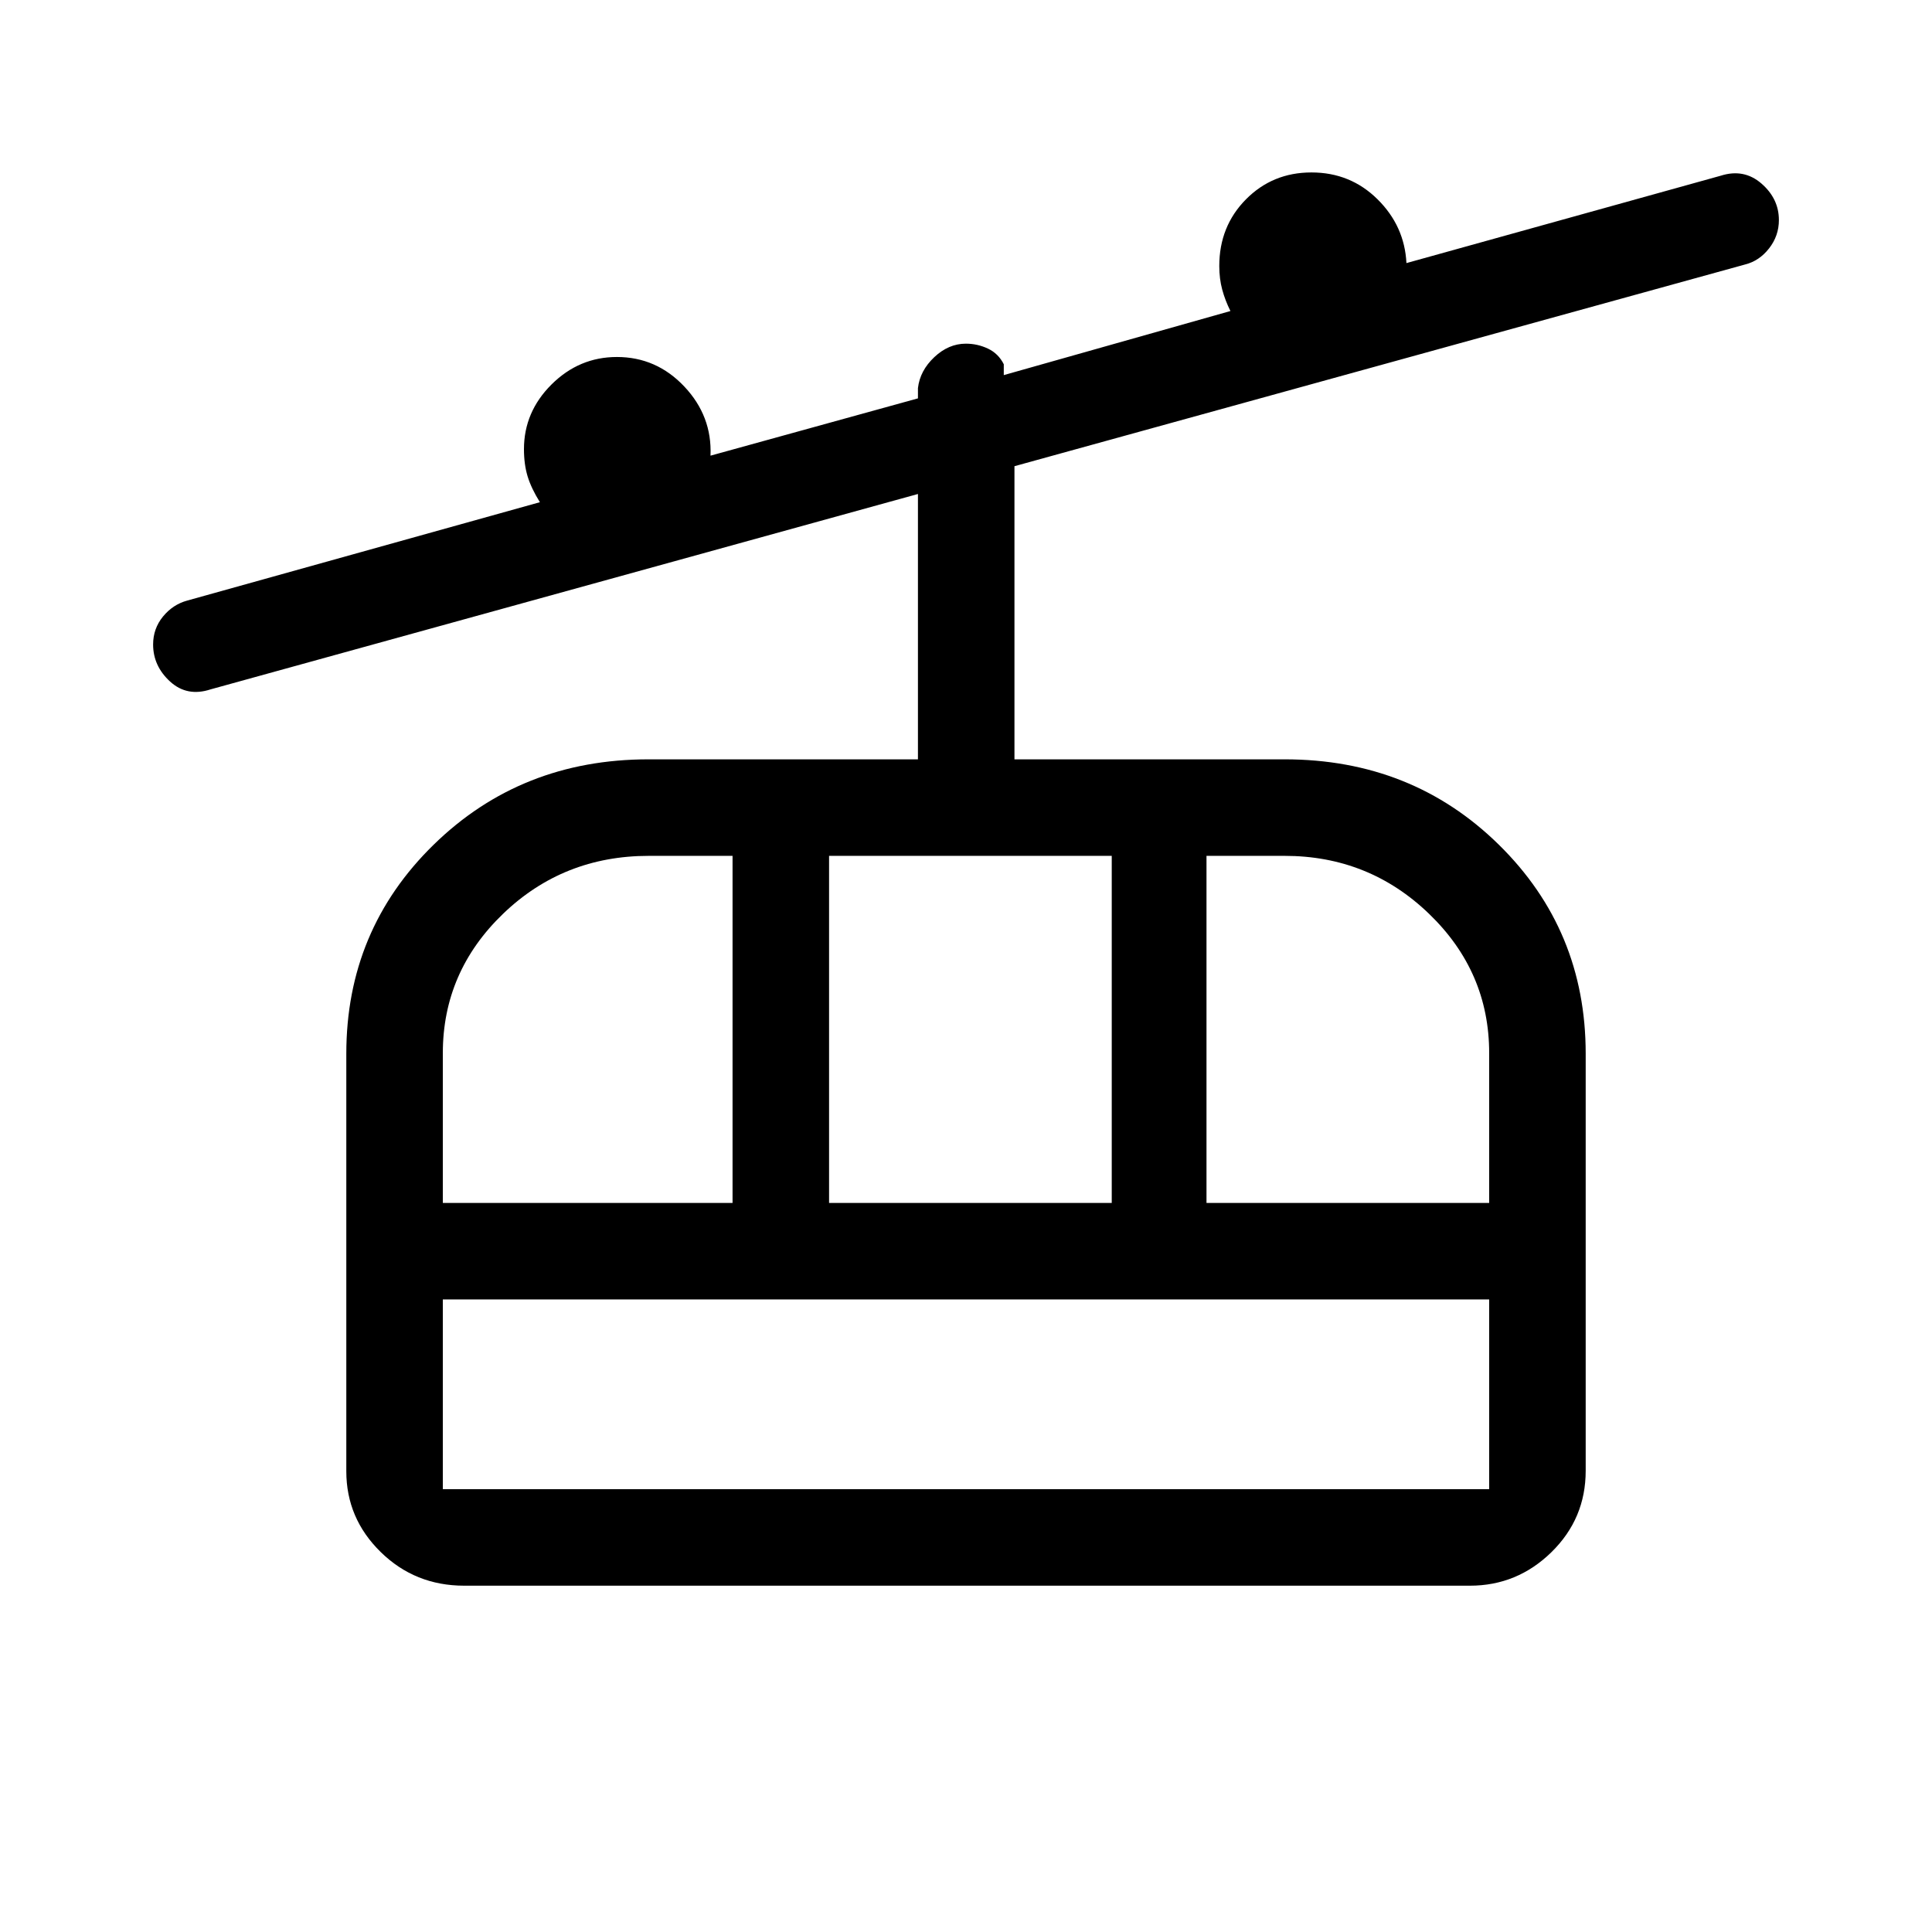 <svg xmlns="http://www.w3.org/2000/svg" height="20" viewBox="0 -960 960 960" width="20"><path d="M230.66-172.08q-24.44 0-41.51-16.74-17.07-16.74-17.07-40.1v-207.49q0-61.44 43.4-103.86 43.41-42.42 106.75-42.42h133.89v-131.85l-351.47 97.08q-11.66 3.84-20.12-3.87-8.45-7.72-8.45-18.43 0-7.9 4.92-13.9 4.92-5.99 12.04-7.92l175.23-48.88q-4.31-6.92-6.12-12.88-1.8-5.95-1.8-13.47 0-18.52 13.71-32.16 13.72-13.64 32.48-13.64 19.65 0 33.5 14.69 13.85 14.69 13 34.34l103.08-28.47v-5.1q1-8.66 8.11-15.37 7.12-6.71 15.7-6.71 5.79 0 10.98 2.46 5.2 2.46 7.86 7.77v5.39l112.62-31.84q-2.62-5.24-4.08-10.65t-1.46-11.71q0-19.72 13.23-33.11t32.57-13.39q19.35 0 32.81 13.31 13.46 13.3 14.39 31.73l156.19-43.42q11.47-3.65 20.18 3.87 8.7 7.53 8.7 18.17 0 7.85-4.88 14.08-4.87 6.23-11.89 7.99L504.08-728.35v145.66h134.25q63.28 0 106.44 42.42 43.15 42.42 43.15 103.81v207.3q0 23.75-17.02 40.42-17.02 16.66-40.52 16.66H230.66Zm-10.62-47.96h519.92v-94.27H220.04v94.27Zm0-142.23H364v-172.46h-41.62q-42.48 0-72.41 28.79-29.93 28.8-29.93 69.21v74.46Zm191.92 0h140.46v-172.46H411.96v172.46Zm187.54 0h140.46v-74.46q0-40.41-29.88-69.21-29.88-28.79-71.77-28.79H599.5v172.46ZM220.04-220.04v-94.27 94.27Z"/></svg>